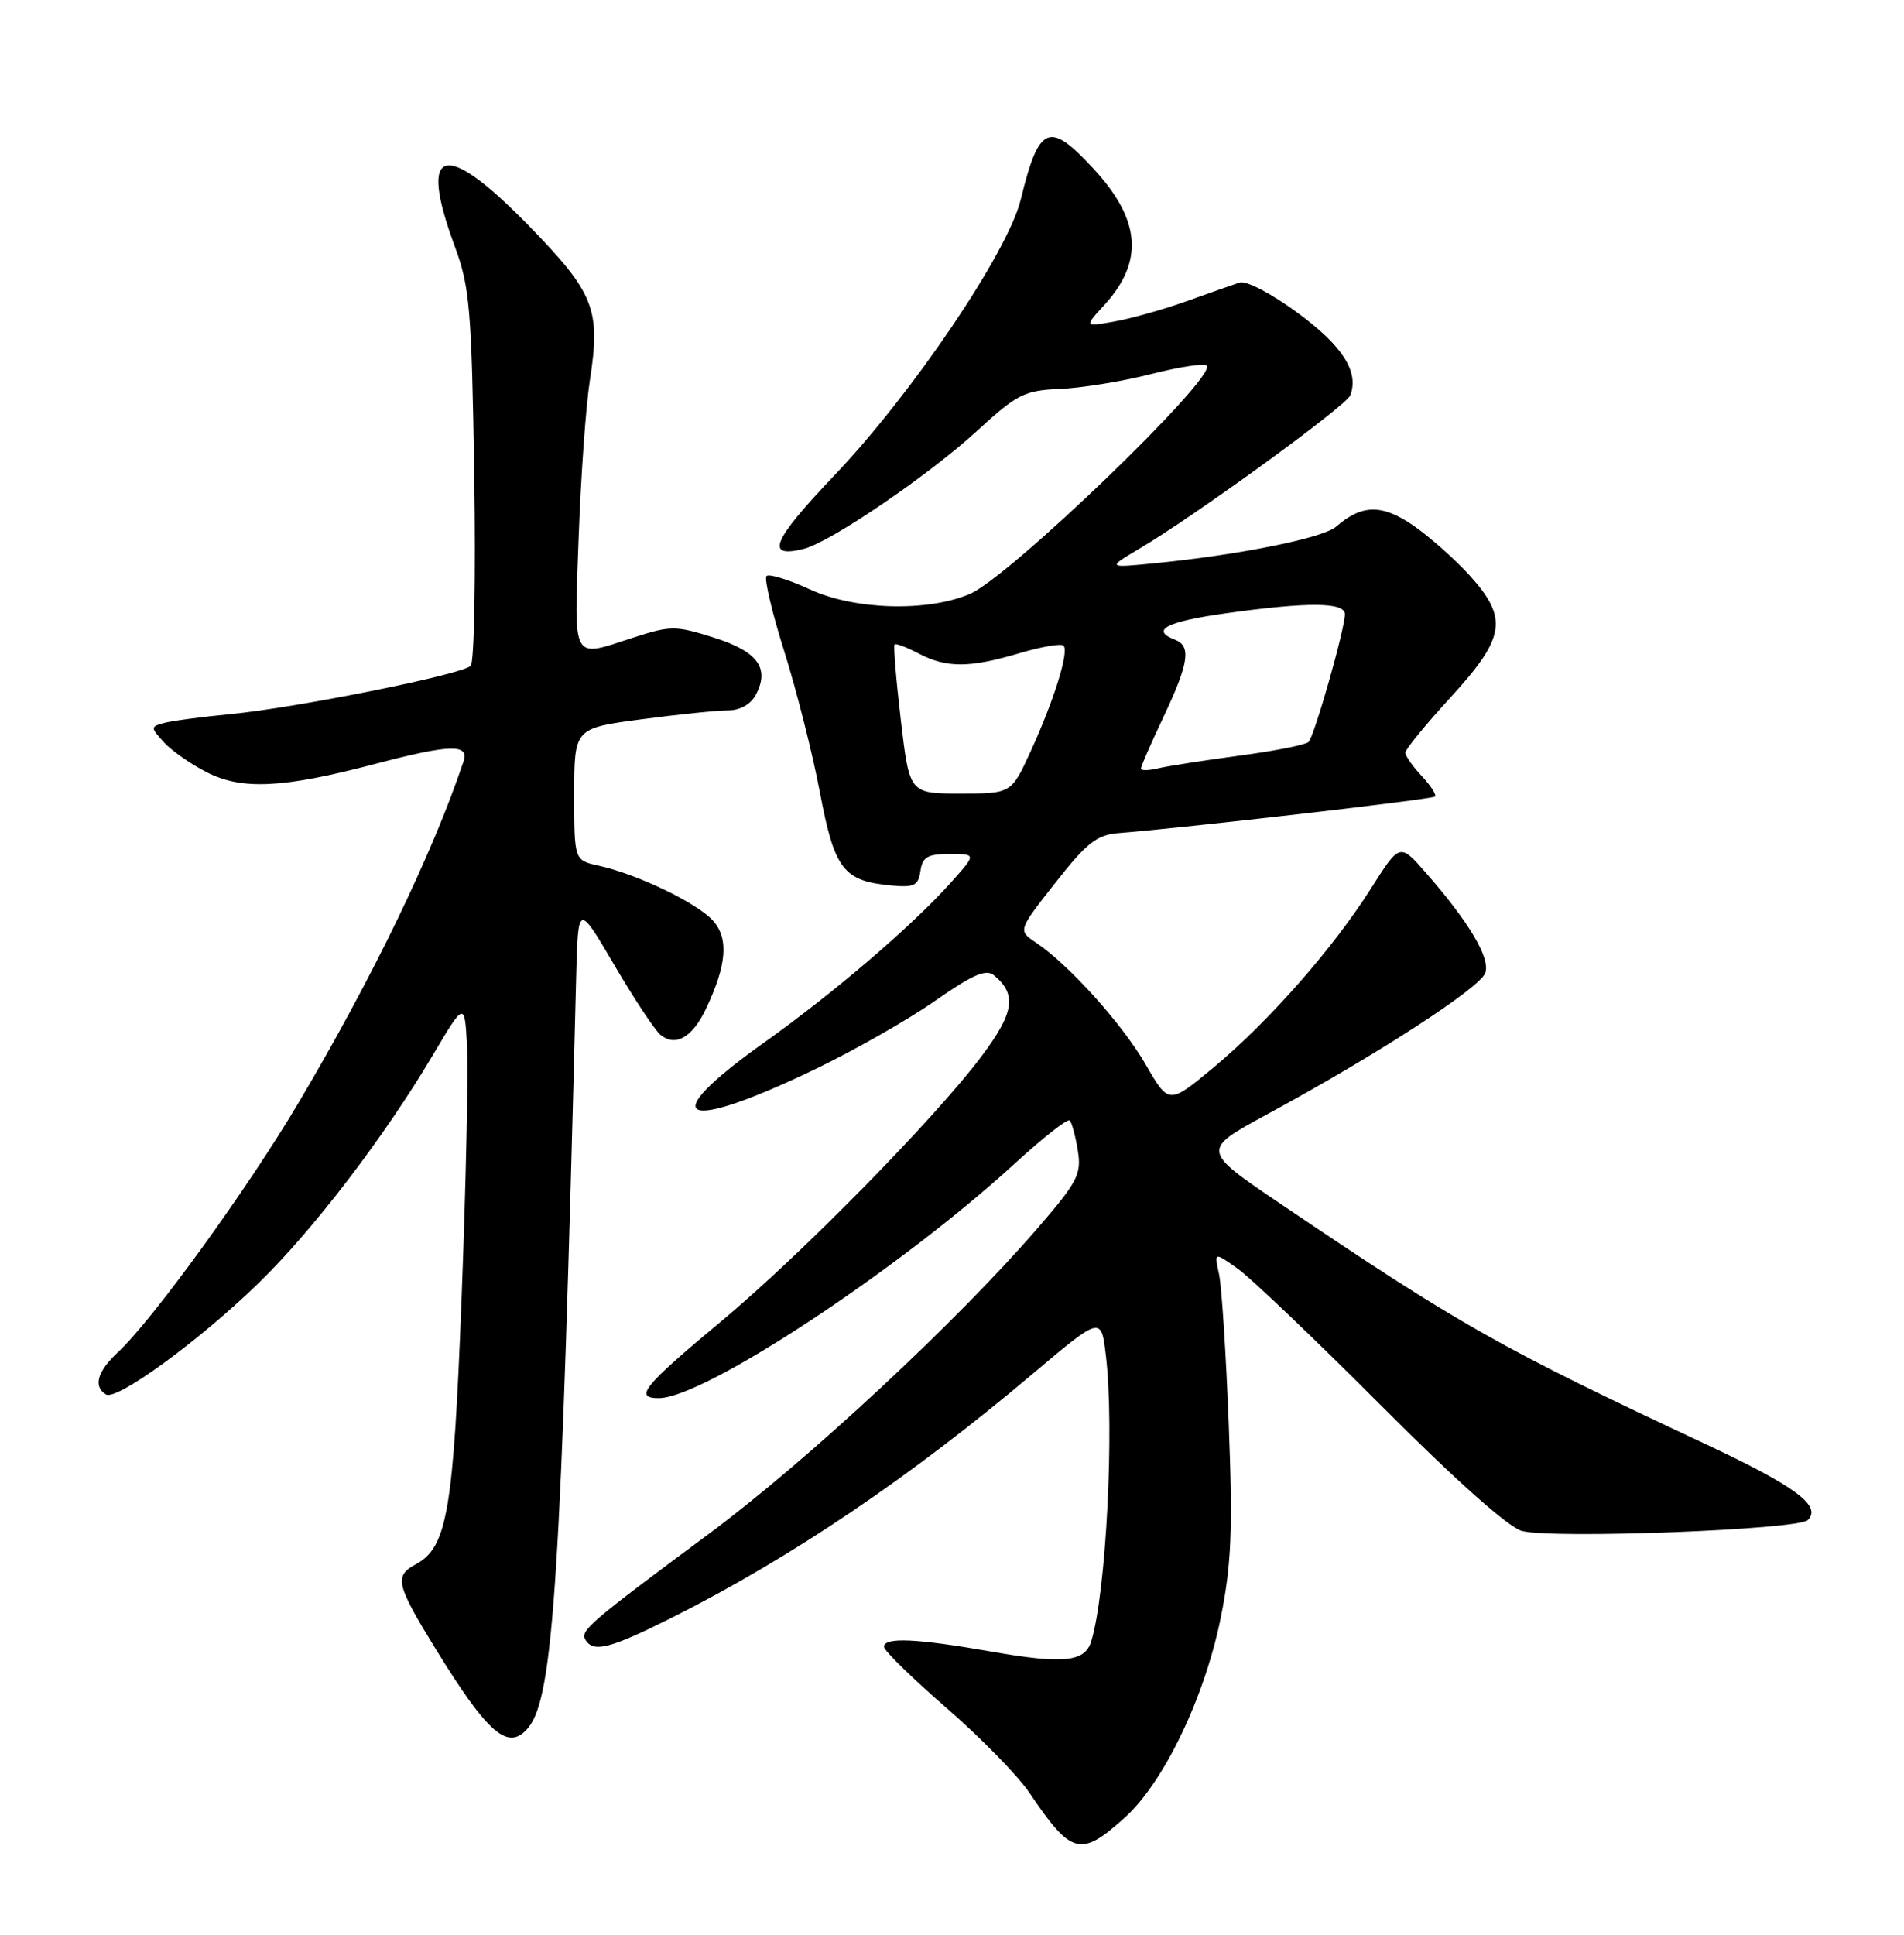<?xml version="1.0" encoding="UTF-8" standalone="no"?>
<!DOCTYPE svg PUBLIC "-//W3C//DTD SVG 1.1//EN" "http://www.w3.org/Graphics/SVG/1.1/DTD/svg11.dtd" >
<svg xmlns="http://www.w3.org/2000/svg" xmlns:xlink="http://www.w3.org/1999/xlink" version="1.1" viewBox="0 0 252 256">
 <g >
 <path fill="currentColor"
d=" M 148.89 240.48 C 154.06 235.81 159.47 224.51 161.58 214.00 C 162.98 207.02 163.17 202.46 162.63 188.50 C 162.27 179.15 161.69 170.18 161.34 168.58 C 160.70 165.65 160.70 165.65 163.83 167.88 C 165.56 169.11 174.10 177.26 182.81 185.99 C 192.80 196.01 199.69 202.13 201.46 202.58 C 205.70 203.64 237.99 202.41 239.27 201.13 C 241.14 199.26 237.66 196.67 225.76 191.09 C 198.50 178.32 193.21 175.32 169.56 159.34 C 158.97 152.18 158.97 152.18 167.73 147.43 C 182.32 139.52 195.97 130.67 196.59 128.71 C 197.23 126.71 194.45 122.04 188.75 115.52 C 185.27 111.54 185.27 111.54 181.48 117.52 C 176.45 125.47 167.97 135.12 160.66 141.21 C 154.70 146.16 154.70 146.16 151.64 140.86 C 148.54 135.50 141.50 127.67 137.11 124.72 C 134.72 123.12 134.72 123.12 139.68 116.81 C 143.85 111.49 145.17 110.46 148.06 110.23 C 156.83 109.54 189.55 105.77 189.92 105.40 C 190.15 105.18 189.36 103.95 188.17 102.68 C 186.98 101.41 186.00 100.02 186.00 99.59 C 186.00 99.16 188.70 95.86 192.00 92.26 C 199.25 84.34 199.65 81.83 194.52 76.15 C 192.60 74.03 189.26 71.06 187.09 69.56 C 182.94 66.68 180.23 66.72 176.85 69.68 C 175.14 71.18 164.27 73.38 153.00 74.51 C 146.50 75.15 146.50 75.15 150.82 72.59 C 158.23 68.21 178.18 53.70 178.71 52.31 C 179.90 49.22 177.71 45.78 171.78 41.42 C 168.26 38.83 164.94 37.09 164.05 37.39 C 163.20 37.67 160.03 38.79 157.00 39.87 C 153.97 40.95 149.70 42.15 147.50 42.54 C 143.50 43.26 143.50 43.26 146.14 40.38 C 151.42 34.62 151.00 29.12 144.76 22.36 C 138.85 15.94 137.51 16.50 135.09 26.43 C 133.39 33.37 120.79 52.02 110.46 62.87 C 102.17 71.58 101.20 73.92 106.40 72.62 C 109.93 71.73 122.87 62.92 129.32 57.01 C 134.64 52.13 135.57 51.66 140.32 51.46 C 143.17 51.34 148.56 50.46 152.30 49.51 C 156.04 48.55 159.37 48.04 159.71 48.38 C 161.14 49.81 133.60 76.36 128.36 78.59 C 122.77 80.98 113.18 80.72 107.27 78.02 C 104.40 76.70 101.78 75.89 101.45 76.22 C 101.12 76.55 102.17 81.02 103.79 86.16 C 105.41 91.30 107.54 99.69 108.51 104.82 C 110.45 115.06 111.61 116.58 118.00 117.17 C 120.99 117.45 121.55 117.17 121.82 115.25 C 122.08 113.40 122.77 113.00 125.69 113.00 C 129.23 113.00 129.23 113.00 125.87 116.76 C 120.70 122.53 110.37 131.38 100.98 138.06 C 86.59 148.31 90.10 150.03 107.91 141.46 C 113.08 138.97 120.22 134.91 123.76 132.43 C 128.77 128.93 130.51 128.18 131.56 129.05 C 134.62 131.59 134.24 134.00 129.88 139.80 C 123.72 148.00 105.98 166.06 95.50 174.79 C 85.13 183.43 83.86 185.00 87.20 185.00 C 93.17 185.00 119.03 167.96 134.29 153.97 C 138.03 150.55 141.31 147.97 141.58 148.25 C 141.86 148.53 142.34 150.32 142.65 152.23 C 143.16 155.37 142.65 156.35 137.25 162.60 C 126.67 174.84 106.83 193.29 94.00 202.82 C 77.89 214.78 76.74 215.77 77.49 216.99 C 78.56 218.71 80.76 218.14 89.03 213.99 C 104.78 206.06 120.45 195.48 136.62 181.83 C 145.74 174.14 145.74 174.14 146.36 179.32 C 147.52 188.95 146.40 210.80 144.42 217.20 C 143.59 219.90 140.74 220.20 131.32 218.55 C 121.28 216.79 117.00 216.60 117.00 217.90 C 117.00 218.40 120.71 222.03 125.25 225.97 C 129.79 229.91 134.73 234.97 136.24 237.20 C 141.81 245.47 143.02 245.78 148.89 240.48 Z  M 69.91 228.61 C 73.26 224.57 74.27 208.85 76.25 129.50 C 76.50 119.50 76.50 119.50 81.28 127.65 C 83.91 132.14 86.67 136.31 87.41 136.92 C 89.38 138.56 91.64 137.28 93.43 133.50 C 96.19 127.70 96.47 124.18 94.38 121.83 C 92.31 119.50 84.33 115.66 79.25 114.55 C 76.00 113.84 76.00 113.84 76.00 105.10 C 76.00 96.36 76.00 96.36 84.86 95.18 C 89.74 94.53 94.90 94.00 96.33 94.00 C 97.92 94.00 99.35 93.21 100.02 91.96 C 101.92 88.42 100.30 86.20 94.49 84.37 C 89.44 82.77 88.77 82.77 83.93 84.33 C 75.54 87.04 75.99 87.86 76.58 71.25 C 76.87 63.14 77.54 53.75 78.06 50.40 C 79.53 40.95 78.68 38.79 70.02 29.90 C 58.78 18.35 55.27 19.31 60.19 32.59 C 62.17 37.94 62.42 40.83 62.77 62.87 C 62.98 76.27 62.77 87.63 62.30 88.10 C 61.14 89.26 39.30 93.64 30.50 94.49 C 26.65 94.86 22.68 95.39 21.68 95.67 C 19.91 96.16 19.91 96.25 21.68 98.20 C 22.68 99.31 25.24 101.10 27.38 102.19 C 32.00 104.55 37.44 104.29 49.50 101.12 C 59.58 98.47 62.14 98.39 61.35 100.75 C 57.26 112.95 49.27 129.47 39.43 146.05 C 32.68 157.42 20.18 174.67 15.61 178.92 C 12.87 181.47 12.31 183.45 14.02 184.51 C 15.43 185.38 26.33 177.44 34.18 169.82 C 41.42 162.79 50.88 150.42 57.28 139.62 C 61.50 132.51 61.50 132.51 61.82 138.51 C 61.99 141.80 61.67 156.67 61.10 171.55 C 60.01 200.02 59.20 204.75 55.00 207.00 C 52.16 208.52 52.43 209.67 57.58 218.05 C 64.62 229.51 67.28 231.78 69.91 228.61 Z  M 119.23 95.29 C 118.60 89.95 118.23 85.44 118.40 85.27 C 118.57 85.10 120.01 85.64 121.60 86.48 C 125.29 88.40 128.32 88.39 134.92 86.43 C 137.82 85.57 140.45 85.12 140.76 85.43 C 141.52 86.19 139.52 92.61 136.42 99.40 C 133.85 105.00 133.85 105.00 127.11 105.00 C 120.37 105.00 120.37 105.00 119.23 95.29 Z  M 151.00 101.70 C 151.00 101.41 152.35 98.33 154.00 94.84 C 157.36 87.74 157.69 85.48 155.50 84.64 C 152.21 83.38 154.39 82.25 162.25 81.15 C 173.14 79.63 178.00 79.67 178.00 81.27 C 178.00 83.22 173.96 97.41 173.19 98.18 C 172.81 98.55 168.68 99.37 164.00 99.99 C 159.32 100.62 154.49 101.37 153.25 101.67 C 152.01 101.97 151.00 101.98 151.00 101.70 Z "/>
</g>
</svg>